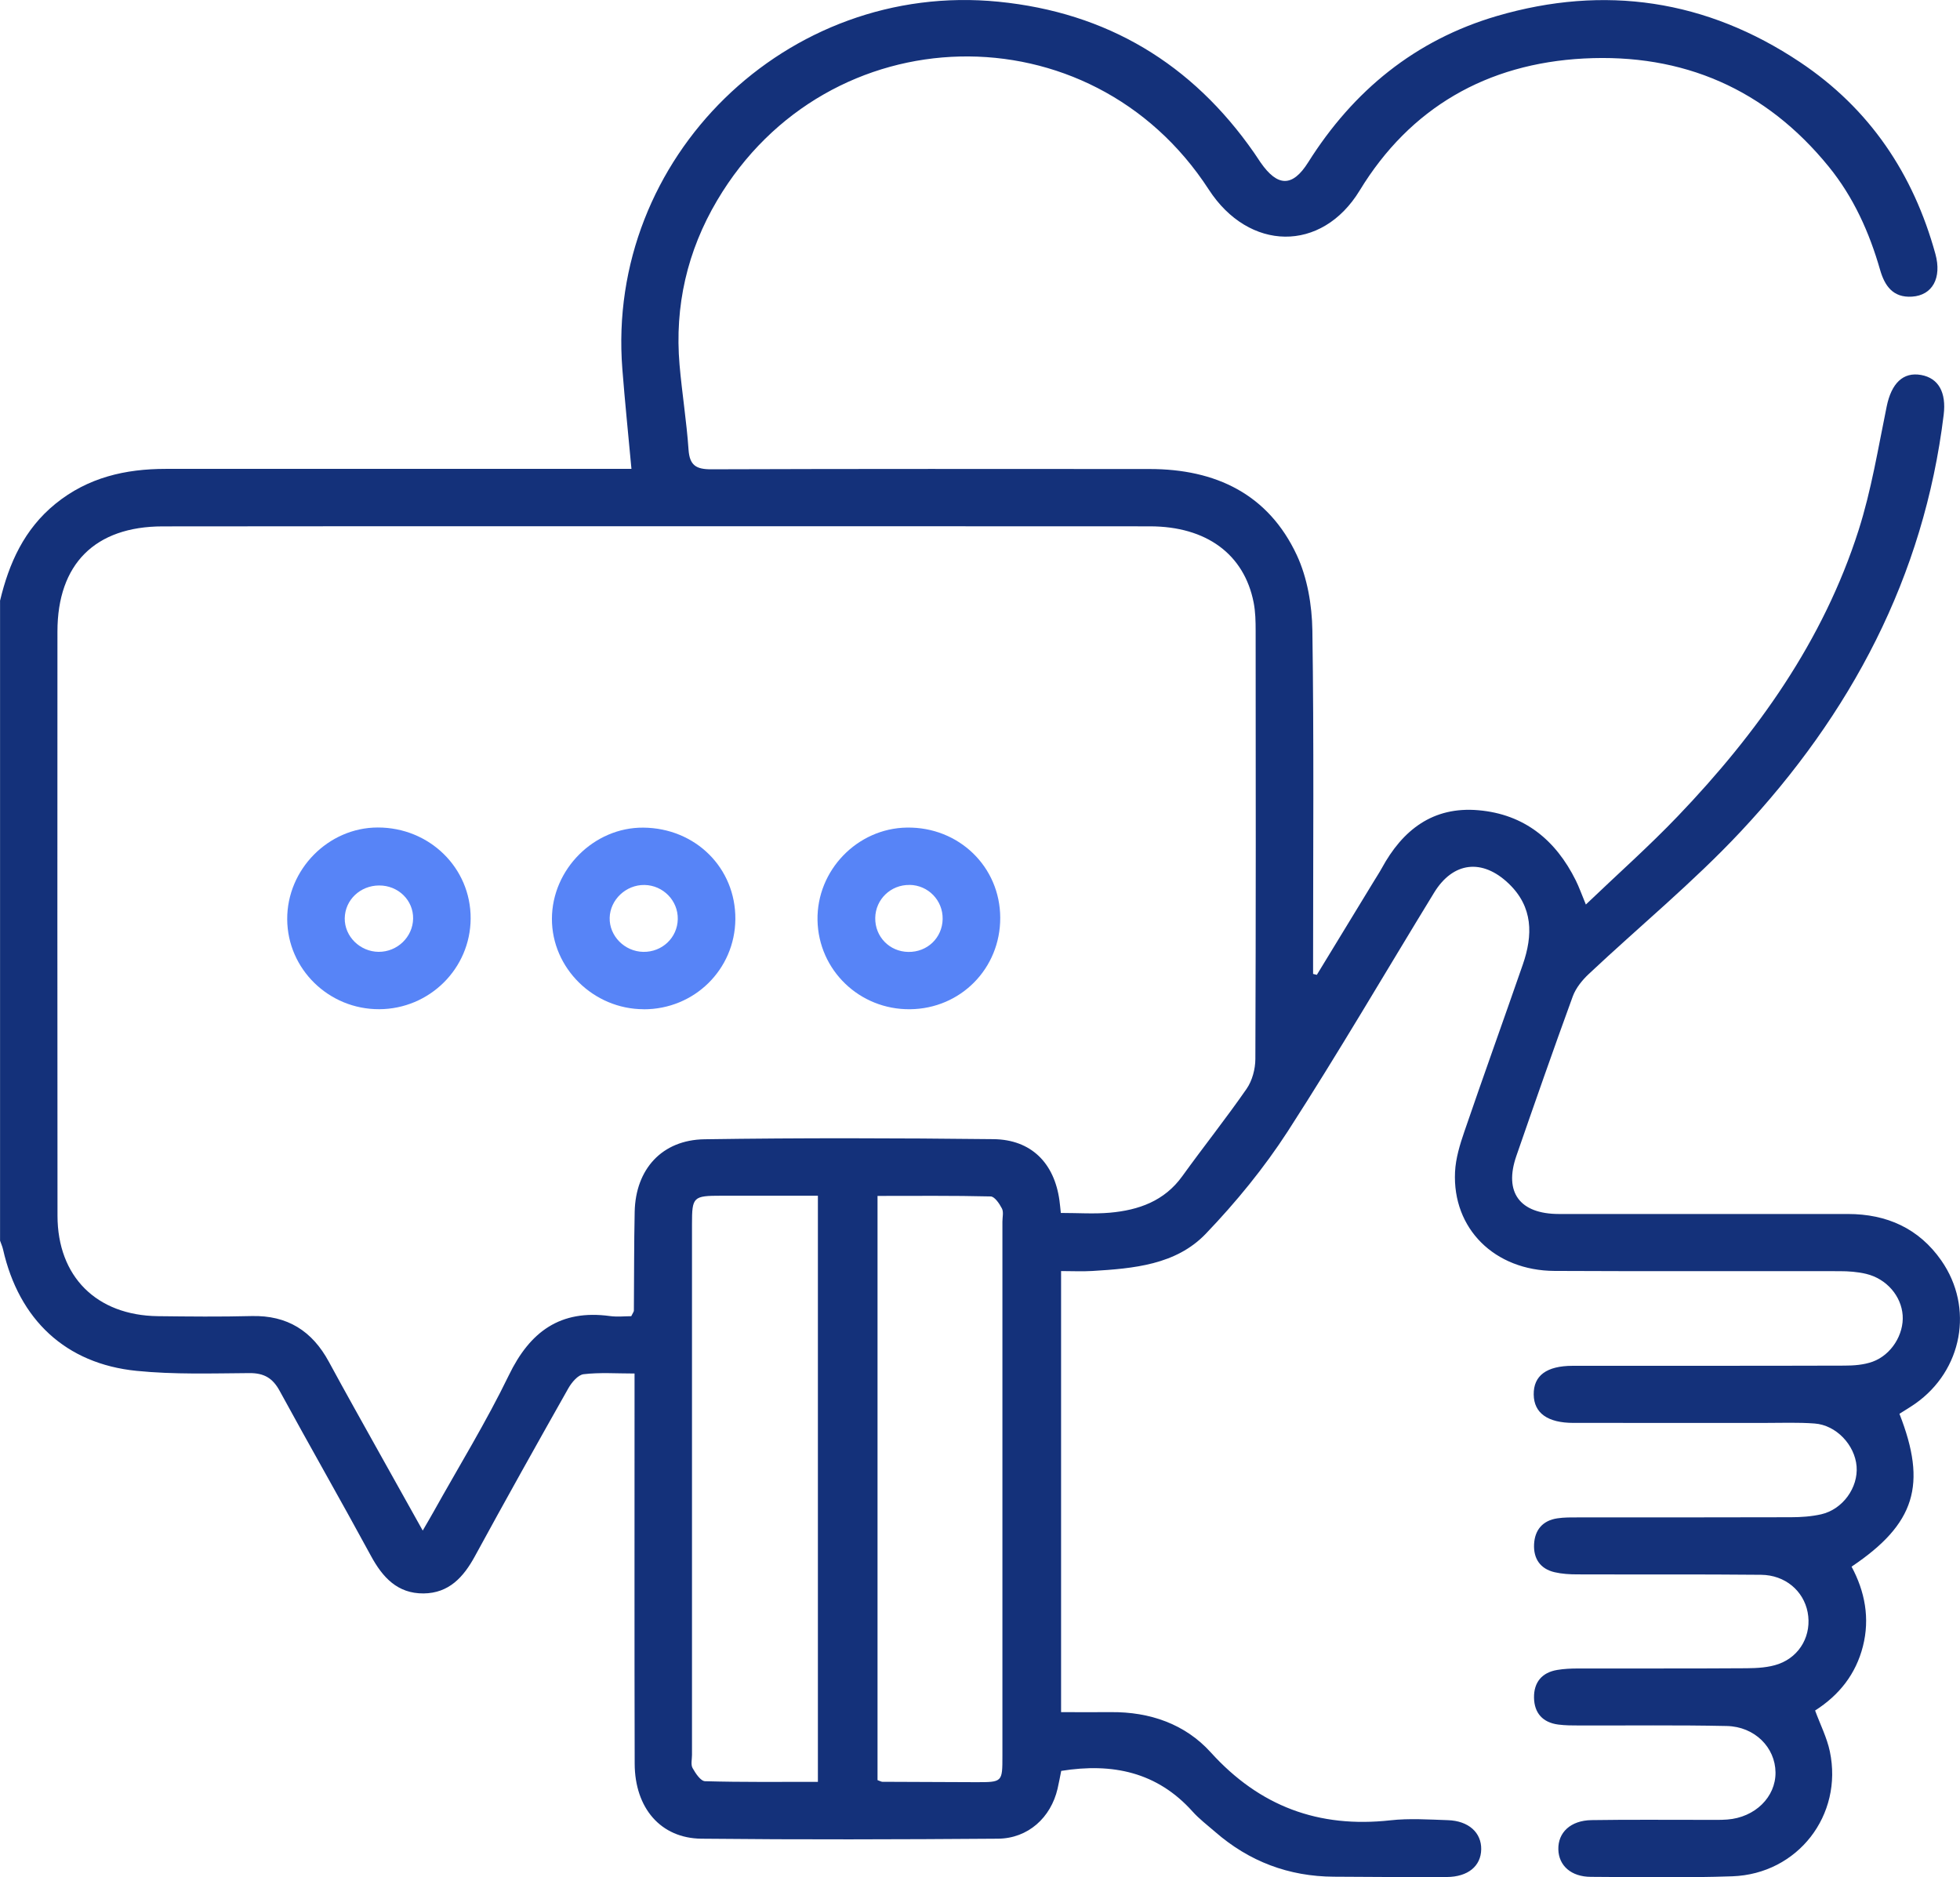 <svg width="71" height="68" viewBox="0 0 71 68" fill="none" xmlns="http://www.w3.org/2000/svg">
<g clip-path="url(#clip0_2_842)">
<path d="M0 21.765C0.326 20.4 0.874 19.172 2.008 18.249C3.184 17.294 4.54 16.984 6.008 16.984C11.348 16.984 16.687 16.984 22.026 16.984C22.296 16.984 22.568 16.984 22.874 16.984C22.758 15.725 22.636 14.545 22.544 13.364C21.944 5.713 28.504 -0.7 36.169 0.062C40.105 0.454 43.184 2.307 45.432 5.539C45.51 5.653 45.584 5.768 45.662 5.882C46.281 6.775 46.821 6.782 47.389 5.879C49.023 3.283 51.27 1.445 54.228 0.579C58.128 -0.56 61.815 -0.012 65.203 2.25C67.728 3.935 69.311 6.299 70.109 9.2C70.348 10.07 69.999 10.697 69.263 10.745C68.569 10.791 68.271 10.348 68.106 9.777C67.716 8.417 67.145 7.144 66.247 6.039C63.963 3.228 60.97 1.93 57.374 2.119C53.862 2.304 51.079 3.902 49.255 6.898C47.877 9.162 45.241 9.108 43.788 6.867C39.501 0.255 29.976 0.495 25.978 7.26C24.895 9.089 24.434 11.086 24.616 13.211C24.705 14.238 24.871 15.261 24.942 16.289C24.982 16.856 25.215 17.001 25.764 16.999C31.056 16.98 36.349 16.987 41.643 16.989C44.038 16.989 45.945 17.898 46.977 20.11C47.36 20.933 47.526 21.921 47.54 22.838C47.599 26.837 47.566 30.836 47.566 34.835V35.278C47.611 35.288 47.656 35.3 47.702 35.311C48.39 34.181 49.078 33.052 49.767 31.922C49.862 31.765 49.964 31.612 50.053 31.45C50.807 30.065 51.905 29.204 53.557 29.349C55.222 29.494 56.358 30.432 57.083 31.893C57.202 32.133 57.291 32.388 57.447 32.764C58.603 31.658 59.737 30.653 60.781 29.561C63.66 26.552 66.046 23.212 67.324 19.213C67.79 17.756 68.035 16.228 68.344 14.725C68.515 13.888 68.935 13.464 69.594 13.583C70.227 13.699 70.507 14.22 70.409 15.023C69.692 20.898 67.045 25.866 63.044 30.134C61.333 31.96 59.382 33.56 57.553 35.28C57.313 35.505 57.083 35.79 56.972 36.093C56.271 38.013 55.598 39.942 54.929 41.872C54.473 43.188 55.05 43.972 56.469 43.974C59.959 43.977 63.448 43.974 66.939 43.974C68.35 43.974 69.512 44.496 70.324 45.66C71.515 47.369 71.087 49.645 69.379 50.844C69.191 50.975 68.996 51.091 68.806 51.211C69.814 53.781 69.38 55.198 67.072 56.748C67.555 57.645 67.742 58.619 67.483 59.635C67.228 60.637 66.627 61.401 65.751 61.959C65.938 62.467 66.179 62.939 66.285 63.441C66.771 65.75 65.123 67.879 62.755 67.964C61.047 68.024 59.335 67.993 57.625 67.984C56.913 67.981 56.464 67.578 56.45 66.99C56.436 66.377 56.892 65.943 57.648 65.929C59.033 65.907 60.421 65.922 61.808 65.92C62.063 65.92 62.318 65.927 62.571 65.908C63.575 65.832 64.326 65.093 64.317 64.201C64.308 63.299 63.568 62.542 62.55 62.52C60.771 62.482 58.992 62.506 57.211 62.501C56.958 62.501 56.701 62.501 56.45 62.468C55.884 62.396 55.578 62.049 55.569 61.496C55.56 60.944 55.848 60.582 56.412 60.489C56.66 60.447 56.916 60.437 57.169 60.437C59.203 60.433 61.237 60.442 63.271 60.428C63.658 60.425 64.069 60.402 64.428 60.275C65.224 59.99 65.635 59.2 65.481 58.399C65.331 57.623 64.667 57.052 63.795 57.043C61.577 57.021 59.358 57.036 57.14 57.028C56.864 57.028 56.583 57.012 56.316 56.95C55.791 56.828 55.546 56.453 55.571 55.936C55.597 55.417 55.883 55.077 56.413 54.998C56.663 54.96 56.92 54.964 57.175 54.964C59.739 54.962 62.306 54.967 64.87 54.958C65.238 54.958 65.612 54.932 65.97 54.852C66.753 54.674 67.317 53.884 67.254 53.112C67.19 52.339 66.516 51.62 65.734 51.563C65.135 51.518 64.532 51.542 63.932 51.542C61.621 51.542 59.309 51.544 56.999 51.541C56.06 51.541 55.567 51.184 55.558 50.515C55.548 49.83 56.021 49.475 56.967 49.473C60.249 49.47 63.53 49.477 66.812 49.466C67.154 49.466 67.515 49.439 67.832 49.325C68.52 49.075 68.971 48.331 68.923 47.644C68.874 46.947 68.342 46.321 67.601 46.143C67.291 46.069 66.963 46.045 66.642 46.045C63.199 46.038 59.755 46.054 56.311 46.036C54.138 46.024 52.609 44.503 52.708 42.45C52.732 41.956 52.885 41.456 53.048 40.982C53.739 38.963 54.464 36.954 55.163 34.938C55.532 33.874 55.539 32.853 54.651 32.005C53.694 31.089 52.635 31.215 51.95 32.334C50.185 35.218 48.482 38.14 46.649 40.979C45.792 42.303 44.773 43.548 43.679 44.69C42.596 45.819 41.06 45.947 39.572 46.038C39.208 46.06 38.842 46.041 38.437 46.041V62.018C39.05 62.018 39.645 62.023 40.238 62.018C41.651 62.003 42.931 62.449 43.859 63.475C45.628 65.429 47.764 66.224 50.368 65.936C51.053 65.86 51.754 65.908 52.448 65.931C53.2 65.955 53.667 66.383 53.656 66.988C53.646 67.593 53.179 67.984 52.413 67.99C51.05 67.997 49.685 67.988 48.322 67.979C46.685 67.971 45.25 67.428 44.018 66.355C43.741 66.114 43.441 65.888 43.197 65.615C41.915 64.187 40.297 63.849 38.442 64.146C38.4 64.35 38.362 64.572 38.31 64.791C38.067 65.839 37.24 66.593 36.153 66.602C32.57 66.629 28.988 66.639 25.407 66.602C23.93 66.586 22.997 65.491 22.991 63.886C22.979 59.473 22.988 55.06 22.986 50.647C22.986 50.377 22.986 50.106 22.986 49.752C22.326 49.752 21.727 49.708 21.143 49.777C20.937 49.801 20.708 50.075 20.586 50.291C19.444 52.312 18.31 54.338 17.2 56.376C16.787 57.133 16.258 57.709 15.345 57.718C14.398 57.726 13.858 57.135 13.435 56.353C12.35 54.353 11.219 52.379 10.13 50.38C9.879 49.918 9.565 49.733 9.033 49.737C7.671 49.747 6.3 49.792 4.949 49.656C2.377 49.399 0.688 47.802 0.111 45.26C0.087 45.15 0.038 45.047 0.002 44.94C0.002 37.216 0.002 29.492 0.002 21.771L0 21.765ZM22.867 47.675C22.926 47.552 22.962 47.513 22.962 47.473C22.973 46.279 22.965 45.084 22.991 43.891C23.024 42.351 23.978 41.289 25.523 41.267C29.01 41.215 32.501 41.224 35.988 41.263C37.355 41.279 38.192 42.127 38.378 43.483C38.398 43.633 38.412 43.784 38.428 43.936C39.056 43.936 39.635 43.977 40.204 43.927C41.246 43.834 42.179 43.507 42.829 42.603C43.594 41.541 44.412 40.515 45.158 39.439C45.362 39.144 45.473 38.725 45.475 38.361C45.494 33.191 45.491 28.022 45.485 22.854C45.485 22.51 45.478 22.16 45.413 21.826C45.069 20.074 43.701 19.067 41.657 19.065C35.073 19.06 28.488 19.063 21.903 19.063C16.565 19.063 11.23 19.058 5.892 19.067C3.437 19.07 2.083 20.434 2.081 22.872C2.079 29.925 2.076 36.98 2.083 44.033C2.084 46.24 3.494 47.645 5.717 47.675C6.849 47.688 7.982 47.7 9.112 47.671C10.409 47.638 11.309 48.211 11.913 49.327C12.514 50.437 13.135 51.539 13.749 52.642C14.257 53.556 14.771 54.469 15.313 55.441C15.473 55.164 15.591 54.967 15.702 54.767C16.619 53.122 17.611 51.511 18.431 49.818C19.199 48.231 20.299 47.426 22.095 47.671C22.36 47.707 22.634 47.676 22.865 47.676L22.867 47.675ZM29.628 64.544V43.312C28.431 43.312 27.282 43.312 26.132 43.312C25.107 43.312 25.067 43.352 25.067 44.346C25.067 50.754 25.067 57.16 25.067 63.568C25.067 63.729 25.019 63.92 25.088 64.043C25.195 64.234 25.381 64.517 25.541 64.52C26.895 64.558 28.251 64.543 29.629 64.543L29.628 64.544ZM31.788 64.481C31.88 64.513 31.922 64.539 31.963 64.541C33.094 64.548 34.226 64.553 35.357 64.555C36.311 64.555 36.312 64.555 36.312 63.606C36.312 57.155 36.312 50.703 36.312 44.252C36.312 44.091 36.361 43.903 36.295 43.776C36.205 43.6 36.03 43.341 35.886 43.338C34.532 43.305 33.175 43.319 31.788 43.319V64.481Z" fill="#14317A"/>
<path d="M13.737 36.556C11.909 36.563 10.413 35.1 10.404 33.298C10.395 31.496 11.892 29.977 13.681 29.974C15.559 29.97 17.058 31.438 17.049 33.272C17.04 35.083 15.561 36.549 13.737 36.556ZM14.965 33.278C14.977 32.61 14.427 32.072 13.735 32.074C13.047 32.076 12.497 32.6 12.488 33.264C12.48 33.921 13.042 34.474 13.718 34.478C14.392 34.481 14.953 33.941 14.965 33.276V33.278Z" fill="#5784F7"/>
<path d="M23.318 36.557C21.497 36.554 19.99 35.067 19.993 33.281C19.997 31.486 21.518 29.966 23.3 29.979C25.194 29.992 26.652 31.441 26.638 33.295C26.623 35.116 25.152 36.562 23.319 36.559L23.318 36.557ZM23.3 34.479C23.985 34.491 24.538 33.967 24.552 33.295C24.566 32.626 24.025 32.069 23.349 32.056C22.678 32.044 22.1 32.589 22.085 33.246C22.069 33.903 22.626 34.467 23.302 34.479H23.3Z" fill="#5784F7"/>
<path d="M36.233 33.245C36.238 35.08 34.802 36.537 32.969 36.557C31.138 36.578 29.647 35.143 29.614 33.329C29.583 31.526 31.053 30.003 32.853 29.977C34.733 29.949 36.229 31.396 36.233 33.245ZM32.948 32.055C32.269 32.044 31.715 32.576 31.705 33.25C31.695 33.931 32.222 34.472 32.905 34.481C33.592 34.491 34.134 33.971 34.147 33.291C34.159 32.615 33.626 32.063 32.948 32.053V32.055Z" fill="#5784F7"/>
</g>
<defs>
<clipPath id="clip0_2_842">
<rect width="71" height="68" fill="white"/>
</clipPath>
</defs>
</svg>
